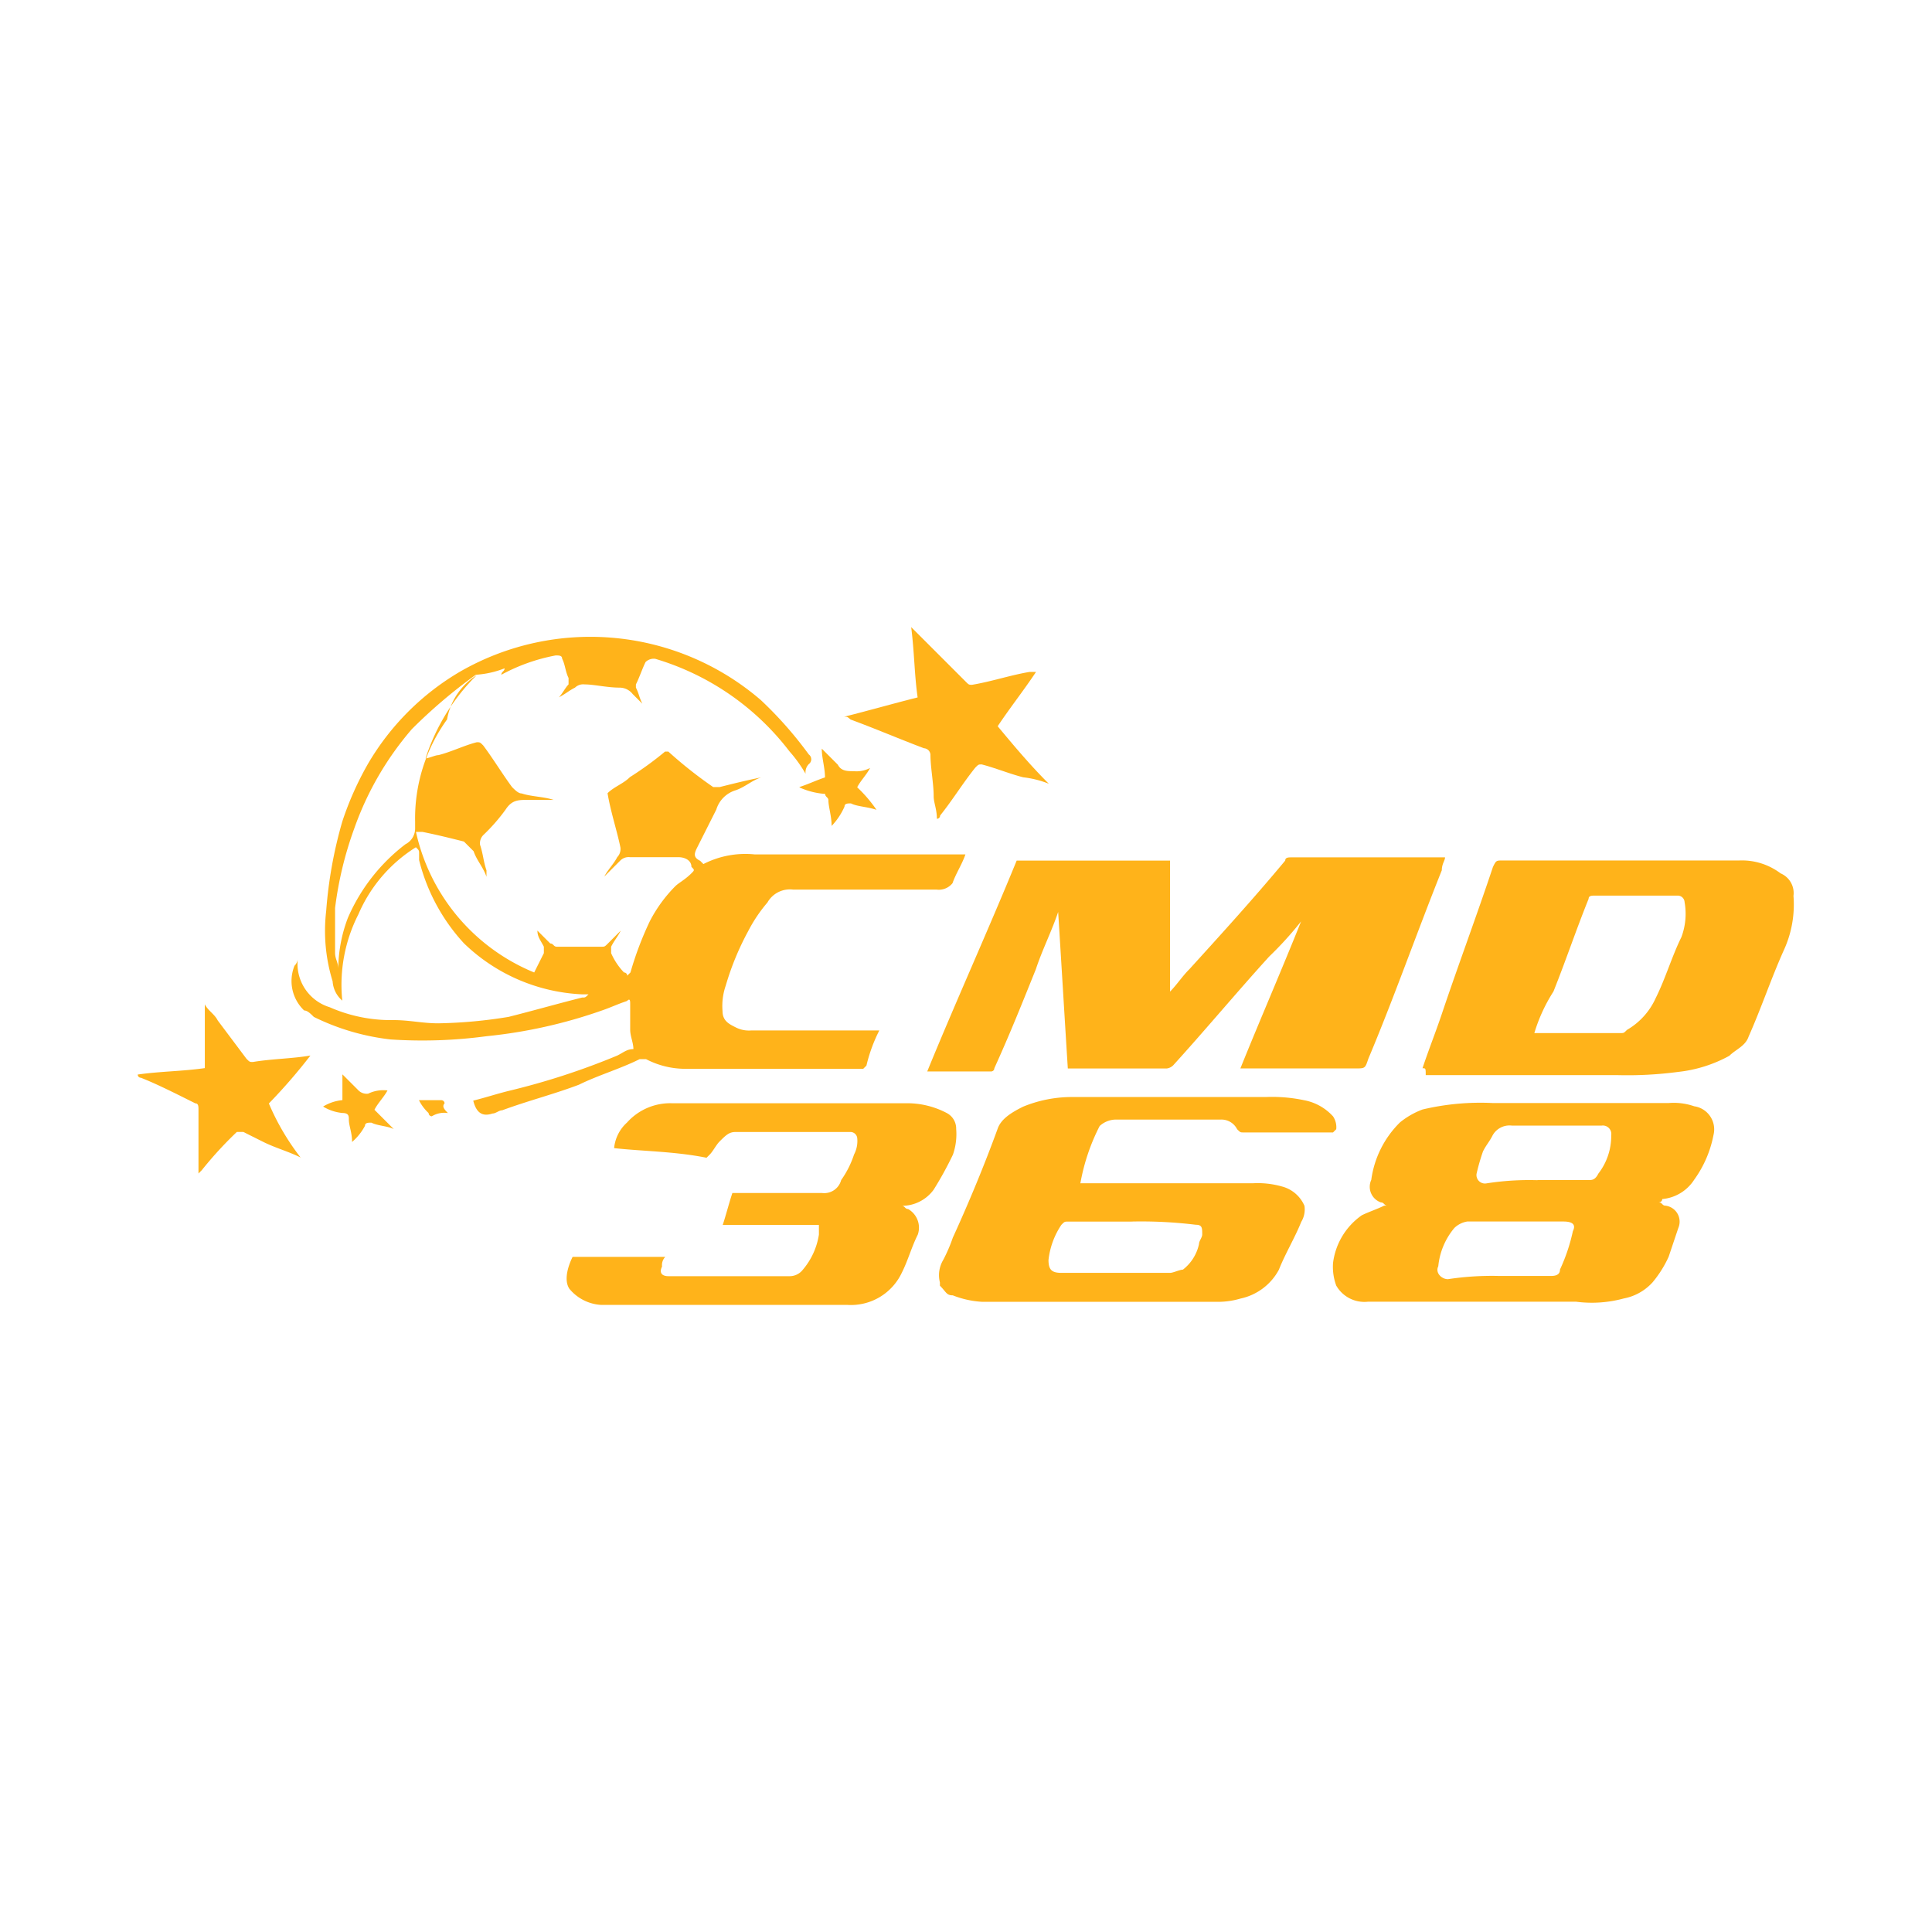 <svg xmlns="http://www.w3.org/2000/svg" xmlns:xlink="http://www.w3.org/1999/xlink" width="60" height="60" viewBox="0 0 60 60">
  <defs>
    <clipPath id="clip-path">
      <rect id="Rectangle_2" data-name="Rectangle 2" width="60" height="60" fill="#ffb31a"/>
    </clipPath>
    <clipPath id="clip-path-2">
      <rect id="Rectangle_31" data-name="Rectangle 31" width="60" height="60" transform="translate(286 253)" fill="#ffb31a"/>
    </clipPath>
    <clipPath id="clip-CMD-hover_">
      <rect width="60" height="60"/>
    </clipPath>
  </defs>
  <g id="CMD-hover_" data-name="CMD-hover " clip-path="url(#clip-CMD-hover_)">
    <g id="CMD-g" clip-path="url(#clip-path)">
      <g id="Mask_Group_1" data-name="Mask Group 1" transform="translate(-286 -253)" clip-path="url(#clip-path-2)">
        <g id="Footer_CMD368" transform="translate(290.286 272.481)">
          <path id="Path_1" data-name="Path 1" d="M19.655,24.291l-.1.1a6.388,6.388,0,0,0-1.488,2.481c.1,0,.3-.1.4-.1.4-.1.794-.3,1.191-.4.1,0,.1,0,.2.1.3.4.6.893.893,1.29.1.1.2.2.3.2.3.1.695.1.992.2h-.794c-.3,0-.5,0-.695.3a5.672,5.672,0,0,1-.695.794.365.365,0,0,0-.1.3c.1.3.1.5.2.794v.2c-.1-.3-.3-.5-.4-.794l-.3-.3c-.4-.1-.794-.2-1.29-.3h-.2a6.149,6.149,0,0,0,3.672,4.366l.3-.6v-.2c-.1-.2-.2-.3-.2-.5l.4.4c.1,0,.1.1.2.1H23.53c.1,0,.1,0,.2-.1l.4-.4c-.1.2-.2.3-.3.5v.2a2.076,2.076,0,0,0,.4.6.1.1,0,0,1,.1.1l.1-.1a10.33,10.33,0,0,1,.6-1.588,4.406,4.406,0,0,1,.794-1.092c.1-.1.3-.2.5-.4.1-.1.1-.1,0-.2,0-.2-.2-.3-.4-.3H24.419a.365.365,0,0,0-.3.1l-.5.5c.1-.2.3-.4.4-.6a.365.365,0,0,0,.1-.3c-.1-.5-.3-1.092-.4-1.687.2-.2.5-.3.695-.5a10.394,10.394,0,0,0,1.092-.794h.1A13.341,13.341,0,0,0,27,27.764h.2c.4-.1.794-.2,1.29-.3-.3.1-.5.3-.794.4a.9.9,0,0,0-.6.6l-.6,1.191c-.1.2-.1.3.1.4l.1.1a2.855,2.855,0,0,1,1.588-.3h6.549c-.1.3-.3.6-.4.893a.546.546,0,0,1-.5.2H29.479a.8.8,0,0,0-.794.4,4.66,4.66,0,0,0-.6.893,8.585,8.585,0,0,0-.695,1.687,1.935,1.935,0,0,0-.1.794c0,.3.2.4.4.5a.9.9,0,0,0,.5.1h3.969a4.837,4.837,0,0,0-.4,1.092l-.1.1H26.106a2.642,2.642,0,0,1-1.191-.3h-.2c-.6.3-1.29.5-1.885.794-.794.3-1.588.5-2.382.794-.1,0-.2.1-.3.1-.3.1-.5,0-.6-.4.4-.1.695-.2,1.092-.3a22.231,22.231,0,0,0,3.382-1.1c.2-.1.3-.2.5-.2,0-.2-.1-.4-.1-.6v-.794c0-.1,0-.2-.1-.1-.3.1-.5.2-.794.3a15.413,15.413,0,0,1-3.572.794,14.947,14.947,0,0,1-2.977.1,7.227,7.227,0,0,1-2.382-.7c-.1-.1-.2-.2-.3-.2a1.261,1.261,0,0,1-.3-1.389.346.346,0,0,0,.1-.2,1.41,1.41,0,0,0,.992,1.488,4.73,4.73,0,0,0,1.985.4c.5,0,.893.1,1.389.1a14.863,14.863,0,0,0,2.183-.2c.794-.2,1.488-.4,2.282-.6.1,0,.1,0,.2-.1h-.2a5.641,5.641,0,0,1-3.672-1.588,5.924,5.924,0,0,1-1.389-2.58v-.2c0-.1,0-.1-.1-.2a4.591,4.591,0,0,0-1.786,2.084,4.818,4.818,0,0,0-.5,2.679.858.858,0,0,1-.3-.6,5.3,5.3,0,0,1-.2-2.183,13.627,13.627,0,0,1,.5-2.778,9.744,9.744,0,0,1,.794-1.786,8,8,0,0,1,2.878-2.878,8.115,8.115,0,0,1,9.328.893,12.071,12.071,0,0,1,1.488,1.687.186.186,0,0,1,0,.3.365.365,0,0,0-.1.3,4.2,4.2,0,0,0-.5-.695A8.168,8.168,0,0,0,25.2,23.781a.365.365,0,0,0-.3.1c-.1.2-.2.5-.3.695v.1c.1.2.1.3.2.5l-.3-.3a.516.516,0,0,0-.4-.2c-.4,0-.794-.1-1.092-.1a.365.365,0,0,0-.3.1c-.2.1-.3.2-.5.3.1-.1.2-.3.3-.4v-.2c-.1-.2-.1-.4-.2-.6,0-.1-.1-.1-.2-.1a5.731,5.731,0,0,0-1.687.6c0-.1.1-.1.1-.2h0a2.9,2.9,0,0,1-.893.2,16.194,16.194,0,0,0-1.985,1.687,9.606,9.606,0,0,0-1.786,3.076,11.277,11.277,0,0,0-.6,2.481v1.389c0,.2.1.3.1.5h0a4.494,4.494,0,0,1,.3-1.588,5.737,5.737,0,0,1,1.786-2.282.546.546,0,0,0,.3-.5v-.2a5.244,5.244,0,0,1,.992-3.175,2.031,2.031,0,0,1,.919-1.373Z" transform="translate(-9.137 -22.802)" fill="#ffb31a"/>
          <path id="Path_2" data-name="Path 2" d="M37.869,31.687c-.2.6-.5,1.191-.695,1.786-.4.992-.794,1.985-1.29,3.076a.1.1,0,0,1-.1.1H33.8c.893-2.183,1.885-4.366,2.778-6.549h4.763v4.069h0c.2-.2.4-.5.6-.695.992-1.092,1.985-2.183,2.977-3.374,0-.1.1-.1.2-.1h4.763c0,.1-.1.2-.1.4-.794,1.985-1.488,3.969-2.282,5.855-.1.3-.1.3-.4.3H43.525c.6-1.488,1.29-3.076,1.885-4.565h0a10.863,10.863,0,0,1-.992,1.092c-.992,1.092-1.985,2.282-2.977,3.374a.346.346,0,0,1-.2.1H38.166c-.1-1.588-.2-3.275-.3-4.862Z" transform="translate(-9.29 -22.855)" fill="#ffb31a"/>
          <path id="Path_3" data-name="Path 3" d="M56.622,40.776c.1,0,.1.1.2.1a.5.5,0,0,1,.4.695l-.3.893a3.481,3.481,0,0,1-.5.794,1.611,1.611,0,0,1-.893.5,3.783,3.783,0,0,1-1.488.1h-6.45a1.008,1.008,0,0,1-.992-.5,1.689,1.689,0,0,1-.1-.695,2.127,2.127,0,0,1,.893-1.488c.2-.1.5-.2.695-.3h.1c-.1,0-.1-.1-.2-.1a.513.513,0,0,1-.3-.7,3.079,3.079,0,0,1,.893-1.786,2.487,2.487,0,0,1,.7-.4,7.785,7.785,0,0,1,2.183-.2h5.458a1.935,1.935,0,0,1,.794.1.725.725,0,0,1,.6.893,3.479,3.479,0,0,1-.6,1.389,1.316,1.316,0,0,1-.992.6.1.1,0,0,1-.1.1Zm-3.771-.695h1.588c.1,0,.2,0,.3-.2a1.907,1.907,0,0,0,.4-1.191.263.263,0,0,0-.3-.3H52.057a.6.6,0,0,0-.6.3c-.1.2-.2.3-.3.5a6.324,6.324,0,0,0-.2.695.263.263,0,0,0,.3.3,8.536,8.536,0,0,1,1.594-.1ZM51.66,43.059h1.588c.1,0,.3,0,.3-.2a5.594,5.594,0,0,0,.4-1.191q.149-.3-.3-.3h-2.98a.752.752,0,0,0-.4.2,2.178,2.178,0,0,0-.5,1.191c-.1.2.1.4.3.4a9.08,9.08,0,0,1,1.592-.1Z" transform="translate(-9.387 -22.914)" fill="#ffb31a"/>
          <path id="Path_4" data-name="Path 4" d="M49.3,36.55c.2-.6.4-1.092.6-1.687.5-1.488,1.092-3.076,1.588-4.565.1-.2.1-.2.3-.2h7.343a1.994,1.994,0,0,1,1.29.4.664.664,0,0,1,.4.7,3.39,3.39,0,0,1-.3,1.687c-.4.893-.695,1.786-1.092,2.679-.1.3-.4.4-.6.6a4.251,4.251,0,0,1-1.588.5,12.009,12.009,0,0,1-1.885.1H49.4C49.4,36.55,49.4,36.55,49.3,36.55Zm3.473-1.092h2.679c.1,0,.1,0,.2-.1a2.172,2.172,0,0,0,.893-.992c.3-.6.5-1.29.794-1.885a2.063,2.063,0,0,0,.1-1.092.213.213,0,0,0-.2-.2h-2.58c-.1,0-.2,0-.2.1-.4.992-.695,1.885-1.092,2.878a5.131,5.131,0,0,0-.594,1.292Z" transform="translate(-9.409 -22.856)" fill="#ffb31a"/>
          <path id="Path_5" data-name="Path 5" d="M38.566,40.179h5.359a2.747,2.747,0,0,1,.893.1,1.049,1.049,0,0,1,.7.6.744.744,0,0,1-.1.5c-.2.5-.5.992-.695,1.488a1.771,1.771,0,0,1-1.191.893,2.466,2.466,0,0,1-.794.1H35.49a2.9,2.9,0,0,1-.893-.2c-.2,0-.2-.1-.4-.3v-.1a.919.919,0,0,1,.1-.695,4.839,4.839,0,0,0,.3-.695c.5-1.092.992-2.282,1.389-3.374.1-.3.4-.5.794-.695a3.982,3.982,0,0,1,1.488-.3h6.053a4.832,4.832,0,0,1,1.191.1,1.611,1.611,0,0,1,.893.5.6.6,0,0,1,.1.4l-.1.1H43.627c-.1,0-.1,0-.2-.1a.546.546,0,0,0-.5-.3H39.658a.758.758,0,0,0-.5.2,6.308,6.308,0,0,0-.6,1.786Zm1.588,1.191H38.169c-.1,0-.1,0-.2.1a2.441,2.441,0,0,0-.4,1.092c0,.3.1.4.4.4h3.374c.1,0,.3-.1.4-.1a1.364,1.364,0,0,0,.5-.794c0-.1.1-.2.1-.3,0-.2,0-.3-.2-.3a13.976,13.976,0,0,0-1.989-.1Z" transform="translate(-9.293 -22.913)" fill="#ffb31a"/>
          <path id="Path_6" data-name="Path 6" d="M23.989,39.089a1.225,1.225,0,0,1,.4-.794,1.8,1.8,0,0,1,1.389-.6h7.343a2.642,2.642,0,0,1,1.191.3.546.546,0,0,1,.3.5,1.934,1.934,0,0,1-.1.794,10.825,10.825,0,0,1-.6,1.092,1.221,1.221,0,0,1-.992.5c.1,0,.1.1.2.1a.665.665,0,0,1,.3.794c-.2.4-.3.794-.5,1.191a1.746,1.746,0,0,1-1.687.992H23.592a1.378,1.378,0,0,1-.992-.5c-.2-.3,0-.794.1-.992h2.878a.365.365,0,0,0-.1.3c-.1.2,0,.3.2.3h3.771a.516.516,0,0,0,.4-.2,2.2,2.2,0,0,0,.5-1.092v-.3H27.362c.1-.3.2-.695.3-.992H30.44a.544.544,0,0,0,.6-.4,2.971,2.971,0,0,0,.4-.794.9.9,0,0,0,.1-.5.213.213,0,0,0-.2-.2H27.759c-.2,0-.3.1-.5.3-.1.1-.2.3-.3.4l-.1.1c-.992-.2-1.985-.2-2.878-.3Z" transform="translate(-9.203 -22.914)" fill="#ffb31a"/>
          <path id="Path_7" data-name="Path 7" d="M31.2,25.578c.794-.2,1.488-.4,2.282-.6-.1-.695-.1-1.389-.2-2.183l.5.5,1.191,1.191c.1.1.1.1.2.1.6-.1,1.191-.3,1.786-.4h.2c-.4.6-.794,1.092-1.191,1.687.5.6.992,1.191,1.588,1.786h0a3.068,3.068,0,0,0-.794-.2c-.4-.1-.893-.3-1.29-.4-.1,0-.1,0-.2.1-.4.5-.695.992-1.092,1.488a.1.1,0,0,1-.1.1c0-.3-.1-.5-.1-.7,0-.4-.1-.893-.1-1.29a.213.213,0,0,0-.2-.2c-.794-.3-1.488-.6-2.282-.893C31.3,25.578,31.3,25.578,31.2,25.578Z" transform="translate(-9.27 -22.8)" fill="#ffb31a"/>
          <path id="Path_8" data-name="Path 8" d="M14.161,39.363c-.4-.2-.794-.3-1.191-.5l-.6-.3h-.2a11.892,11.892,0,0,0-1.092,1.191l-.1.1V37.875c0-.1,0-.2-.1-.2-.6-.3-1.191-.6-1.687-.794a.1.1,0,0,1-.1-.1c.695-.1,1.389-.1,2.084-.2V34.6h0c.1.2.3.3.4.5l.893,1.191c.1.1.1.1.2.1.6-.1,1.191-.1,1.786-.2a17.249,17.249,0,0,1-1.29,1.488,7.485,7.485,0,0,0,.992,1.687Z" transform="translate(-9.1 -22.891)" fill="#ffb31a"/>
          <path id="Path_9" data-name="Path 9" d="M29.8,27.791c.3-.1.5-.2.794-.3,0-.3-.1-.6-.1-.893l.2.2.3.3c.1.2.3.2.5.2a.9.9,0,0,0,.5-.1c-.1.2-.3.4-.4.6a4.316,4.316,0,0,1,.6.7c-.3-.1-.6-.1-.794-.2-.1,0-.2,0-.2.1a2.076,2.076,0,0,1-.4.6c0-.3-.1-.6-.1-.794,0-.1-.1-.1-.1-.2a2.336,2.336,0,0,1-.794-.2Z" transform="translate(-9.259 -22.829)" fill="#ffb31a"/>
          <path id="Path_10" data-name="Path 10" d="M16.488,37.892l.6.6h0c-.2-.1-.5-.1-.695-.2-.1,0-.2,0-.2.1a1.742,1.742,0,0,1-.4.5c0-.3-.1-.5-.1-.7,0-.1,0-.2-.2-.2a1.41,1.41,0,0,1-.6-.2,1.41,1.41,0,0,1,.6-.2v-.8h0l.5.5a.365.365,0,0,0,.3.1,1.074,1.074,0,0,1,.6-.1C16.785,37.495,16.587,37.693,16.488,37.892Z" transform="translate(-9.145 -22.908)" fill="#ffb31a"/>
          <path id="Path_11" data-name="Path 11" d="M18.793,38a.744.744,0,0,0-.5.1.1.1,0,0,1-.1-.1,1.37,1.37,0,0,1-.3-.4h.695a.1.1,0,0,1,.1.1C18.595,37.8,18.694,37.9,18.793,38Z" transform="translate(-9.168 -22.914)" fill="#ffb31a"/>
        </g>
      </g>
    </g>
  </g>
</svg>
